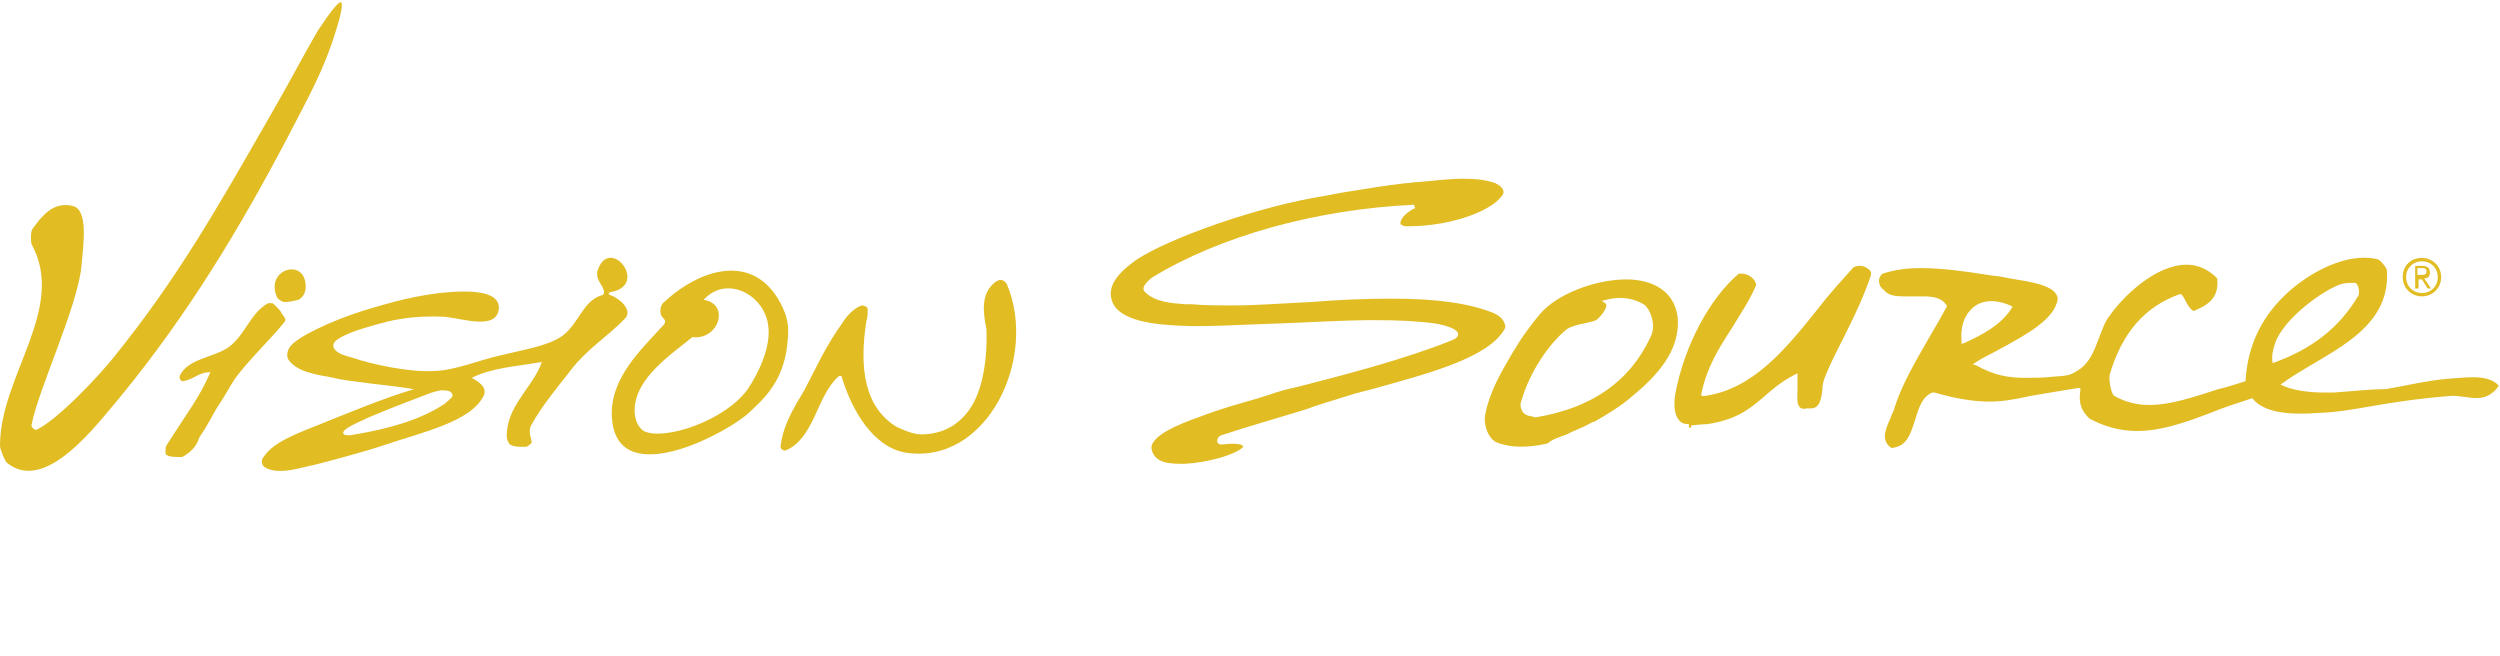 <?xml version="1.0" encoding="utf-8"?>
<!-- Generator: Adobe Illustrator 19.1.0, SVG Export Plug-In . SVG Version: 6.00 Build 0)  -->
<!DOCTYPE svg PUBLIC "-//W3C//DTD SVG 1.1//EN" "http://www.w3.org/Graphics/SVG/1.1/DTD/svg11.dtd">
<svg version="1.1" id="Layer_1" xmlns="http://www.w3.org/2000/svg" xmlns:xlink="http://www.w3.org/1999/xlink" x="0px" y="0px"
	 viewBox="0 0 221 58" enable-background="new 0 0 221 58" xml:space="preserve">
<g>
	<g>
		<g>
			<g>
				<g>
					<g>
						<path fill-rule="evenodd" clip-rule="evenodd" fill="#E1BC23" d="M25.2,26.7c-0.4,0-0.7-0.4-0.7-0.4c-1.1-2.4,2.2-3.5,2.5-1.3
							c0.1,0.7-0.1,1.2-0.6,1.5C26.3,26.5,25.7,26.7,25.2,26.7z"/>
					</g>
					<g>
						<path fill-rule="evenodd" clip-rule="evenodd" fill="#E1BC23" d="M24.1,26.8h-0.4c-1.6,0.9-2,2.8-3.5,3.9
							c-1.3,0.9-3.6,1-4.3,2.5c-0.1,0.2,0.1,0.5,0.2,0.5c1-0.1,1.4-0.8,2.5-0.8c-1,2.3-2,3.5-3.9,6.5c-0.1,0.2-0.1,0.8,0,0.8
							c0.3,0.2,0.7,0.2,1.4,0.2c0.6-0.3,1.3-0.9,1.5-1.7c0.9-1.3,1.2-2.1,1.8-3c0.7-1,1.1-2,1.9-2.9c1.2-1.5,2.7-2.9,3.9-4.4
							c0.1-0.3-0.2-0.5-0.3-0.7C24.8,27.4,24.1,26.8,24.1,26.8z"/>
					</g>
				</g>
				<g>
					<path fill-rule="evenodd" clip-rule="evenodd" fill="#E1BC23" d="M54.1,25.8c-0.2,0-0.3,0.1-0.3,0.2c0.1,0.1,0.5,0.2,0.6,0.3
						c0.7,0.4,1.4,1.2,0.9,1.8c-1.6,1.7-3.4,2.7-4.9,4.7c-1.1,1.4-2.6,3.2-3.5,4.9c-0.2,0.6,0.1,1.1,0.1,1.4c0,0.1-0.4,0.4-0.5,0.4
						c-0.6,0-1.1,0-1.4-0.2c-0.1,0-0.3-0.5-0.3-0.6c-0.1-2.8,2.3-4.4,3.1-6.7c-2.3,0.4-4.4,0.5-6.2,1.4c0.7,0.4,1.3,0.8,1.1,1.5
						c-1.1,2.4-5.5,3.3-9,4.5c-1.8,0.6-5.9,1.7-6.5,1.8c-0.9,0.2-2.8,0.8-3.9,0.1c-0.2-0.1-0.4-0.6-0.1-0.9c0.9-1.4,3.3-2.2,5-2.9
						c2.5-1,5.6-2.3,8.3-3.1c-1.8-0.3-3.3-0.4-4.6-0.6c-0.7-0.1-1.8-0.2-2.5-0.4c-1.6-0.3-3.2-0.5-4-1.6c-0.2-0.3-0.1-0.8,0.1-1.1
						c0.6-0.9,3.6-2.3,6.4-3.2c2.6-0.8,5.1-1.5,8-1.7c1.9-0.1,4.1,0,4.1,1.4c-0.1,2.1-3.3,0.9-4.9,0.8c-1.9-0.1-3.9,0.1-5.6,0.6
						c-1.5,0.4-2.8,0.8-3.6,1.3c-0.5,0.3-0.7,0.6-0.4,1c0.3,0.4,1.1,0.6,1.5,0.7c1.7,0.6,5,1.3,7.1,1.2c1.9,0,3.9-0.9,6.1-1.4
						c2-0.5,4.1-0.8,5.4-1.7c1.5-1.1,1.8-3.1,3.5-3.6c0.1,0,0.2-0.1,0.2-0.3c-0.1-0.7-0.7-0.9-0.6-1.8
						C53.8,20.7,57.4,25.1,54.1,25.8z M39,34.5c-0.1,0-0.9,0.2-1.1,0.3c-1.8,0.7-7,2.6-7.5,3.3c-0.2,0.3,0.1,0.5,1,0.3
						c3-0.5,5.8-1.3,7.9-2.7c0.2-0.2,0.8-0.6,0.7-0.8C39.9,34.6,39.7,34.5,39,34.5z"/>
				</g>
				<path fill-rule="evenodd" clip-rule="evenodd" fill="#E1BC23" d="M58.4,29c0.3-0.3,0.4-0.4,0.4-0.6c0-0.2-0.4-0.4-0.4-0.7
					c-0.1-0.4,0.1-0.8,0.2-0.9c3.3-3.1,8-4.5,10.4,0c0.6,1.2,0.8,1.9,0.6,3.6c-0.1,1.2-0.5,2.4-1,3.3c-0.8,1.4-1.8,2.2-2.3,2.7
					c-1.7,1.7-11.7,7.2-12.2,0.6C53.8,33.5,56.8,30.8,58.4,29z M66.1,34.4c1-1.5,2.1-3.8,1.8-5.7c-0.4-2.7-3.7-4.4-5.7-2.2
					c2.4,0.4,1.3,3.6-1,3.3c-1.8,1.5-5.1,3.6-5.1,6.5c0,0.6,0.2,1.4,0.8,1.8C58.7,39,64.1,37.2,66.1,34.4z"/>
				<path fill-rule="evenodd" clip-rule="evenodd" fill="#E1BC23" d="M87.9,25c0.5-0.4,0.8-0.3,1.1,0.1c2.8,6.6-1.8,16.1-9,14.9
					c-2.8-0.5-4.7-3.7-5.6-6.7c0-0.1-0.2-0.1-0.3,0c-1.9,1.7-2.1,5.4-4.6,6.5c-0.2,0.1-0.5-0.1-0.5-0.3c0.2-1.9,1.2-3.5,2.1-5
					c1.2-2.3,1.9-3.9,3.4-6c0.3-0.5,1-1.3,1.7-1.5c0.1,0,0.5,0.1,0.5,0.3c0,0.4,0,0.9-0.1,1c-0.7,4.4-0.1,7.7,2.6,9.4
					c0.2,0.1,1.4,0.7,2.2,0.7c2,0,3.5-0.9,4.5-2.5c1.1-1.8,1.4-4.7,1.3-6.8C86.9,27.6,86.7,26,87.9,25z"/>
				<path fill-rule="evenodd" clip-rule="evenodd" fill="#E1BC23" d="M30.1,0.2c0.2,0,0.2,0.6-0.4,2.5c-1.1,3.6-2.5,6-4.2,9.3
					c-4.3,8.2-8.9,15.8-14.8,23C8.5,37.6,4,43.7,0.6,40.9C0.4,40.7,0,39.7,0,39.4c0-6.2,5.9-12.1,2.8-17.8c-0.1-0.3-0.1-1.2,0.1-1.4
					c0.8-1.1,1.8-2.4,3.5-2c1.4,0.3,1,3.2,0.8,5.3c-0.3,3.5-3.8,10.9-4.4,14C2.7,37.7,3,38,3.2,38c1.8-0.8,5.6-4.8,7-6.6
					c5.4-6.7,8.9-12.8,13.7-21.2c1.8-3.1,2.8-5.1,4.2-7.5C29.3,0.9,29.9,0.2,30.1,0.2z"/>
			</g>
			<g>
				<path fill-rule="evenodd" clip-rule="evenodd" fill="#E1BC23" d="M119.1,35c0.9-0.3,1.9-0.5,2.9-0.8c4.3-1.2,9.6-2.6,11-5.1
					c0.1-0.2,0.1-0.3,0-0.5c-0.1-0.4-0.5-0.7-0.9-0.9c-2.2-0.9-5.1-1.3-9.1-1.3c-2.3,0-4.7,0.1-7.1,0.3c-2.3,0.1-4.7,0.3-6.9,0.3
					c-1.3,0-2.5,0-3.6-0.1c-0.2,0-0.4,0-0.6,0c-1.3-0.1-2.7-0.2-3.6-1.1c-0.2-0.2-0.1-0.5,0-0.6c0.1-0.2,0.5-0.6,0.7-0.7
					c5.9-3.6,14.4-6,23.1-6.4l0.1,0.3c-0.7,0.3-1.3,0.9-1.3,1.3c0,0,0,0.1,0,0.1c0.1,0.1,0.3,0.2,0.5,0.2l0.2,0c4,0,7.7-1.5,8.4-2.9
					c0.1-0.5-0.5-0.8-0.7-0.9c-0.8-0.3-1.7-0.4-2.9-0.4c-1.3,0-2.7,0.2-4,0.3c-0.4,0-0.7,0.1-1.1,0.1c-1.7,0.2-3.6,0.5-5.4,0.8
					c-0.6,0.1-1.1,0.2-1.6,0.3c-5.8,0.9-13.8,3.7-16.8,5.7c-1.8,1.3-2.5,2.4-2.1,3.6c0.6,1.8,3.8,2.1,6.2,2.2
					c2.2,0.1,5.2-0.1,8.4-0.2c2.9-0.1,5.8-0.3,8.6-0.3c2.2,0,4,0.1,5.4,0.3c0,0,1.9,0.3,2,0.9c0,0.4-0.4,0.5-0.6,0.6
					c-4,1.6-8.9,2.9-13.6,4.1c-0.9,0.2-1.7,0.4-2.5,0.7c-0.4,0.1-0.9,0.3-1.3,0.4c-1.4,0.4-2.9,0.8-5,1.6c-1.4,0.5-4.3,1.6-4.1,2.8
					c0.2,0.9,0.9,1.3,2.5,1.3c0.1,0,0.2,0,0.4,0c2.1-0.1,4.4-0.8,5.1-1.4c0.1-0.1,0.1-0.1,0.1-0.1c0-0.1-0.2-0.2-0.2-0.2
					c-0.5-0.1-0.9-0.1-1.7,0c-0.2,0-0.4-0.1-0.4-0.3c0-0.2,0.1-0.4,0.3-0.5c2.4-0.8,4.9-1.5,7.5-2.3C116.7,35.7,117.9,35.4,119.1,35
					z"/>
				<path fill-rule="evenodd" clip-rule="evenodd" fill="#E1BC23" d="M149.5,37.8l0-0.2c0.3,0,0.8-0.1,1.3-0.1l0.1,0
					c2.6-0.4,3.7-1.3,5-2.4c0.8-0.7,1.6-1.4,2.8-2l0.2-0.1l0,0.2c0,0.3,0,0.8,0,1.2c0,0.6-0.1,1.3,0.2,1.6c0.1,0.1,0.3,0.2,0.6,0.1
					c0.2,0,0.3,0,0.4,0c0.7,0,0.9-0.7,1-1.7c0-0.4,0.1-0.7,0.2-1c0.5-1.3,1.2-2.6,1.8-3.8c0.9-1.8,1.7-3.5,2.3-5.3
					c0-0.2,0-0.3-0.1-0.4c-0.2-0.2-0.5-0.4-0.9-0.4c-0.3,0-0.6,0.1-0.7,0.3c-1,1.1-2,2.2-3,3.5c-2.8,3.5-5.7,7.1-10,7.7l-0.3,0
					l0-0.2c0.5-2.4,1.6-4.1,2.7-5.8c0.7-1.2,1.5-2.3,2.1-3.7c0.1-0.1,0-0.3-0.1-0.5c-0.2-0.3-0.7-0.7-1.4-0.6
					c-2.5,2.1-4.8,6.3-5.6,10.6c-0.1,0.6-0.2,1.7,0.3,2.3c0.2,0.3,0.5,0.4,0.9,0.4V37.8L149.5,37.8z"/>
				<path fill-rule="evenodd" clip-rule="evenodd" fill="#E1BC23" d="M138.5,38.4l0.4-0.2c0.7-0.3,1.4-0.6,1.9-0.9l0.1,0
					c0.9-0.5,2.4-1.4,3.3-2.2c2.2-1.8,4.4-4.1,4.1-7.1c-0.4-2.8-3-3.3-4.5-3.3c-2.8,0-6.2,1.3-7.7,3.1c-0.5,0.6-1.5,1.9-1.9,2.6
					c-0.2,0.3-0.3,0.5-0.5,0.8c-1,1.7-2,3.4-2.4,5.4c-0.2,1,0.3,2.2,1,2.5c1.2,0.5,2.8,0.5,4.5,0.1
					C137.3,38.8,137.7,38.7,138.5,38.4z M135.4,36.8c-0.2,0-0.6-0.1-0.8-0.4c-0.1-0.2-0.3-0.5-0.1-1c0.7-2.4,2.3-4.9,4-6.3
					c0.3-0.2,0.9-0.4,1.5-0.5c0.4-0.1,0.9-0.2,1.1-0.3c0.5-0.4,0.9-1,0.9-1.3c0-0.1,0-0.1-0.1-0.2l-0.3-0.2l0.4-0.1
					c1.1-0.3,2.3-0.2,3.3,0.4c0.5,0.3,1.2,1.8,0.6,2.9c-1.8,3.9-5.2,6.3-10.2,7.1C135.4,36.8,135.4,36.8,135.4,36.8z"/>
				<path fill-rule="evenodd" clip-rule="evenodd" fill="#E1BC23" d="M216.2,33.5c-2,0.2-3.5,0.6-5.3,0.9c-1.4,0-3.1,0.2-4.6,0.3
					c-0.2,0-0.4,0-0.7,0l-0.1,0c-1.5,0-2.9-0.2-3.9-0.7c3.6-2.7,9.8-4.5,9.4-10.1c0-0.2-0.6-1-0.9-1c-2.7-0.6-5.9,1.2-7.8,2.9
					c-2.2,2-3.6,4.5-3.8,7.9l0,0c-0.7,0.2-1.5,0.5-2.4,0.7c-1.9,0.6-4.1,1.4-6.1,1.4c-1.2,0-2.2-0.3-3.1-0.8
					c-0.3-0.2-0.5-1.5-0.4-1.9c1.1-3.7,3.1-6,6.2-7.1l0.1,0l0.1,0.1c0.1,0.1,0.2,0.3,0.3,0.5c0.2,0.4,0.4,0.7,0.7,0.9l0,0
					c1.2-0.5,2.3-1.1,2.1-2.9c-0.8-0.8-1.7-1.2-2.7-1.2c-2.8,0-5.7,2.9-6.8,4.5c-0.5,0.6-0.7,1.4-1,2.1c-0.4,1.1-0.8,2-1.6,2.6
					c-0.9,0.6-1,0.6-2.4,0.7c-0.9,0.1-1.8,0.1-2.5,0.1c-1.4,0-2.7-0.2-4.3-1.1l-0.3-0.1l0.3-0.2c0.6-0.4,1.3-0.7,2-1.1
					c2.4-1.3,5-2.7,5.2-4.5c-0.1-1.2-2.5-1.5-4.3-1.8l-0.5-0.1c-0.4-0.1-0.9-0.1-1.4-0.2c-1.9-0.3-4-0.6-5.9-0.6
					c-1.4,0-2.5,0.2-3.4,0.5c-0.2,0.2-0.3,0.4-0.3,0.6c0,0.3,0.1,0.6,0.4,0.8c0.3,0.4,0.8,0.6,1.7,0.6c0.3,0,0.6,0,0.9,0
					c0.3,0,0.6,0,0.9,0c0.8,0,1.6,0.1,2,0.7l0.1,0.1l0,0.1c-0.5,0.9-1,1.8-1.6,2.8c-1.2,2.1-2.5,4.3-3.1,6.4
					c-0.1,0.2-0.2,0.4-0.3,0.7c-0.5,1.1-0.8,2,0.1,2.6c1.4-0.1,1.7-1.3,2.1-2.5c0.3-1,0.6-2,1.5-2.4l0.1,0l0.1,0
					c2.1,0.6,3.6,0.8,4.9,0.8c1.2,0,2.2-0.2,3.6-0.5c1.1-0.2,2.4-0.4,4.2-0.7l0.2,0l0,0.2c-0.2,1.3,0.2,1.9,0.8,2.5
					c1.3,0.7,2.7,1.1,4.2,1.1c2.2,0,4.4-0.8,6.5-1.6c1.2-0.5,2.5-0.9,3.7-1.3c1,1.3,3.3,1.5,5.9,1.3c3.1-0.1,5.5-1,11.6-1.5
					c1.6-0.1,3,0.9,4.3-0.9C219.9,33,217.9,33.4,216.2,33.5z M173.4,30.4l0-0.3c-0.1-1.1,0.2-2.1,0.8-2.7c0.8-0.9,2.1-1,3.5-0.4
					l0.2,0.1l-0.1,0.2c-1,1.5-2.6,2.3-4.1,3L173.4,30.4z M201.1,30.4c0.7-2.2,4.3-4.8,5.9-5.3c0.4-0.1,0.8-0.1,1.2-0.1
					c0.3,0.1,0.4,0.8,0.3,1.1c-1.7,2.9-4.2,4.8-7.6,6C200.8,31.5,200.9,31,201.1,30.4z"/>
			</g>
		</g>
		<g>
			<path fill="#E1BC23" d="M214.1,22.8c0.9,0,1.7,0.7,1.7,1.7c0,1-0.8,1.7-1.7,1.7c-0.9,0-1.7-0.7-1.7-1.7
				C212.4,23.5,213.1,22.8,214.1,22.8z M214.1,25.9c0.8,0,1.4-0.6,1.4-1.4s-0.6-1.4-1.4-1.4c-0.8,0-1.4,0.6-1.4,1.4
				S213.3,25.9,214.1,25.9z M213.4,23.5h0.7c0.5,0,0.7,0.2,0.7,0.6c0,0.4-0.2,0.5-0.5,0.5l0.6,0.9h-0.3l-0.5-0.8h-0.3v0.8h-0.3V23.5
				z M213.7,24.3h0.3c0.3,0,0.5,0,0.5-0.3c0-0.3-0.2-0.3-0.4-0.3h-0.4V24.3z"/>
		</g>
	</g>

</g>
</svg>
